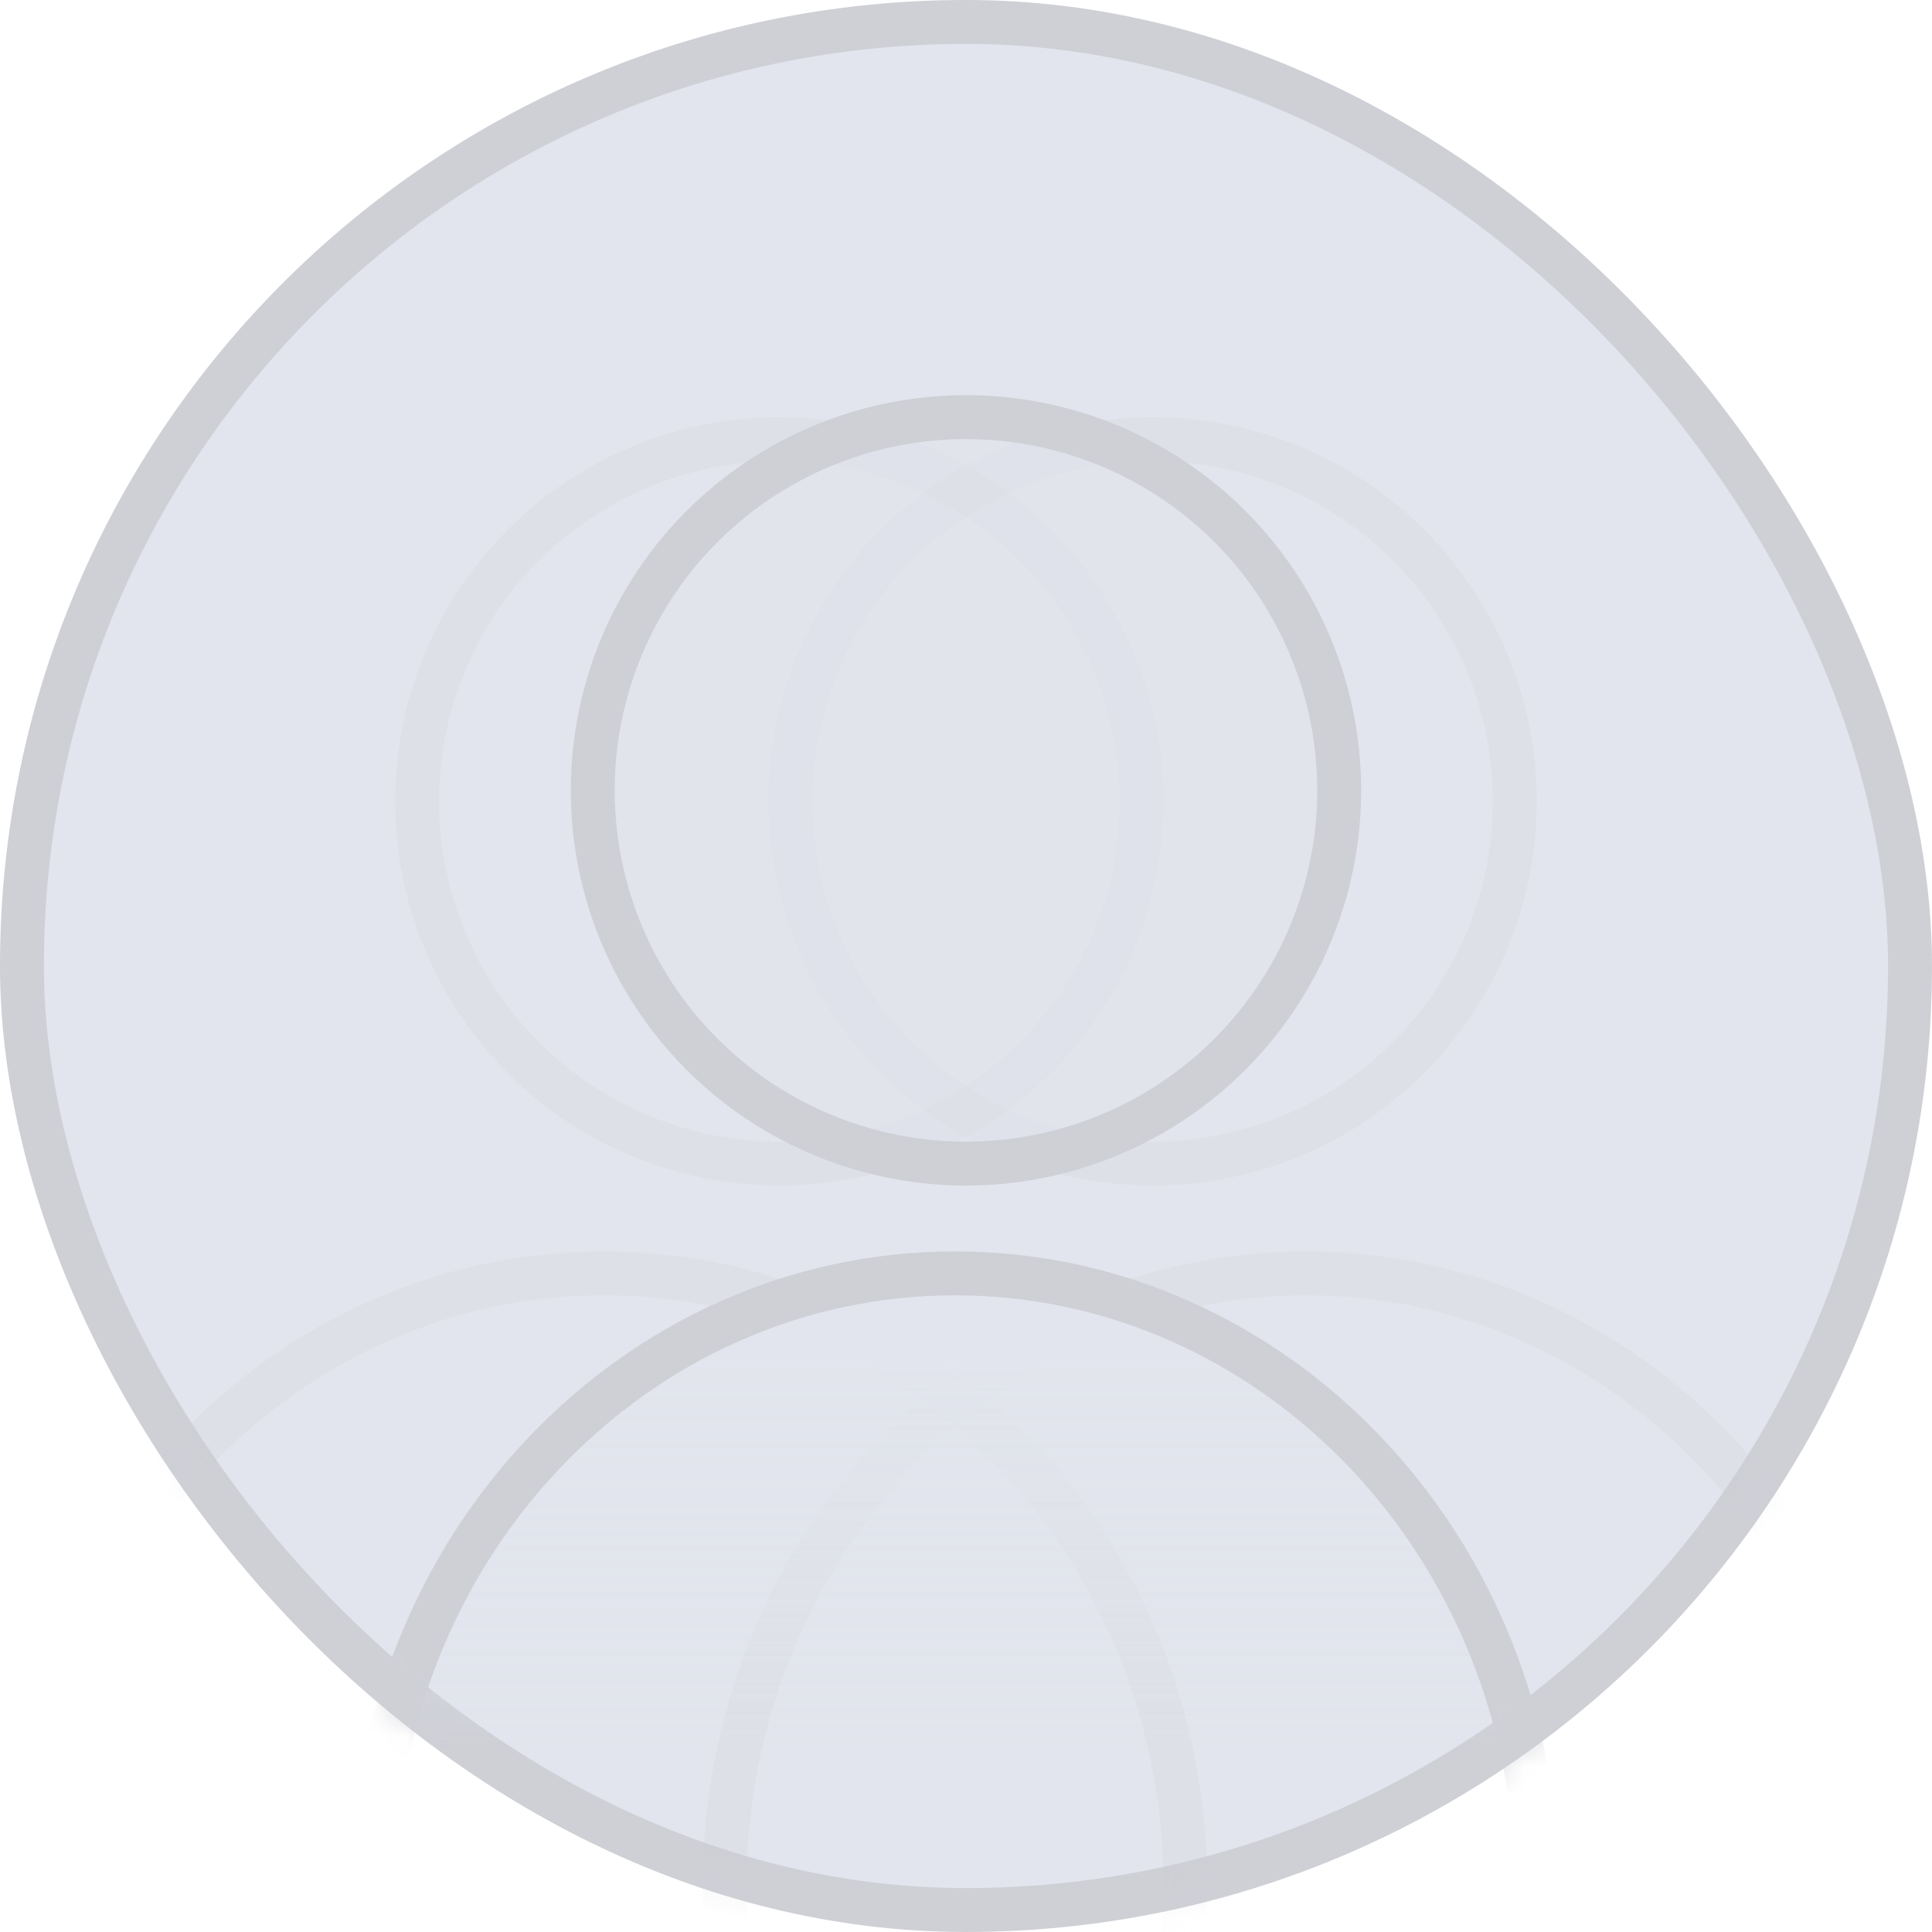 <svg width="64" height="64" viewBox="0 0 64 64" fill="none" xmlns="http://www.w3.org/2000/svg">
<rect x="0.727" y="0.727" width="62.545" height="62.545" rx="31.273" fill="#E2E5ED" stroke="#CED0D6" stroke-width="1.455"/>
<mask id="mask0_11281_4140" style="mask-type:alpha" maskUnits="userSpaceOnUse" x="0" y="1" width="64" height="64 ">
<rect x="0.727" y="1.335" width="62.577" height="62.577" rx="31.289" fill="#F4F5F9"/>
</mask>
<g mask="url(#mask0_11281_4140)">
<circle opacity="0.2" cx="25.817" cy="26.546" r="12" stroke="#CED0D6" stroke-width="1.455"/>
<circle opacity="0.2" cx="38.18" cy="26.546" r="12" stroke="#CED0D6" stroke-width="1.455"/>
<path opacity="0.2" d="M62.544 62.545C62.544 73.829 53.88 82.909 43.272 82.909C32.663 82.909 23.999 73.829 23.999 62.545C23.999 51.262 32.663 42.182 43.272 42.182C53.88 42.182 62.544 51.262 62.544 62.545Z" stroke="#CED0D6" stroke-width="1.455"/>
<path opacity="0.2" d="M39.272 62.545C39.272 73.829 30.607 82.909 19.999 82.909C9.391 82.909 0.726 73.829 0.726 62.545C0.726 51.262 9.391 42.182 19.999 42.182C30.607 42.182 39.272 51.262 39.272 62.545Z" stroke="#CED0D6" stroke-width="1.455"/>
<circle cx="31.999" cy="26.182" r="12.364" fill="#E2E5ED" fill-opacity="0.5" stroke="#CED0D6" stroke-width="1.455"/>
<path d="M50.908 62.545C50.908 73.829 42.244 82.909 31.636 82.909C21.028 82.909 12.363 73.829 12.363 62.545C12.363 51.262 21.028 42.182 31.636 42.182C42.244 42.182 50.908 51.262 50.908 62.545Z" fill="url(#paint0_linear_11281_4140)" stroke="#CED0D6" stroke-width="1.455"/>
</g>
<defs>
<linearGradient id="paint0_linear_11281_4140" x1="31.636" y1="45.091" x2="31.636" y2="57.818" gradientUnits="userSpaceOnUse">
<stop stop-color="#E2E5ED"/>
<stop offset="1" stop-color="#E2E5ED" stop-opacity="0"/>
</linearGradient>
</defs>
</svg>
